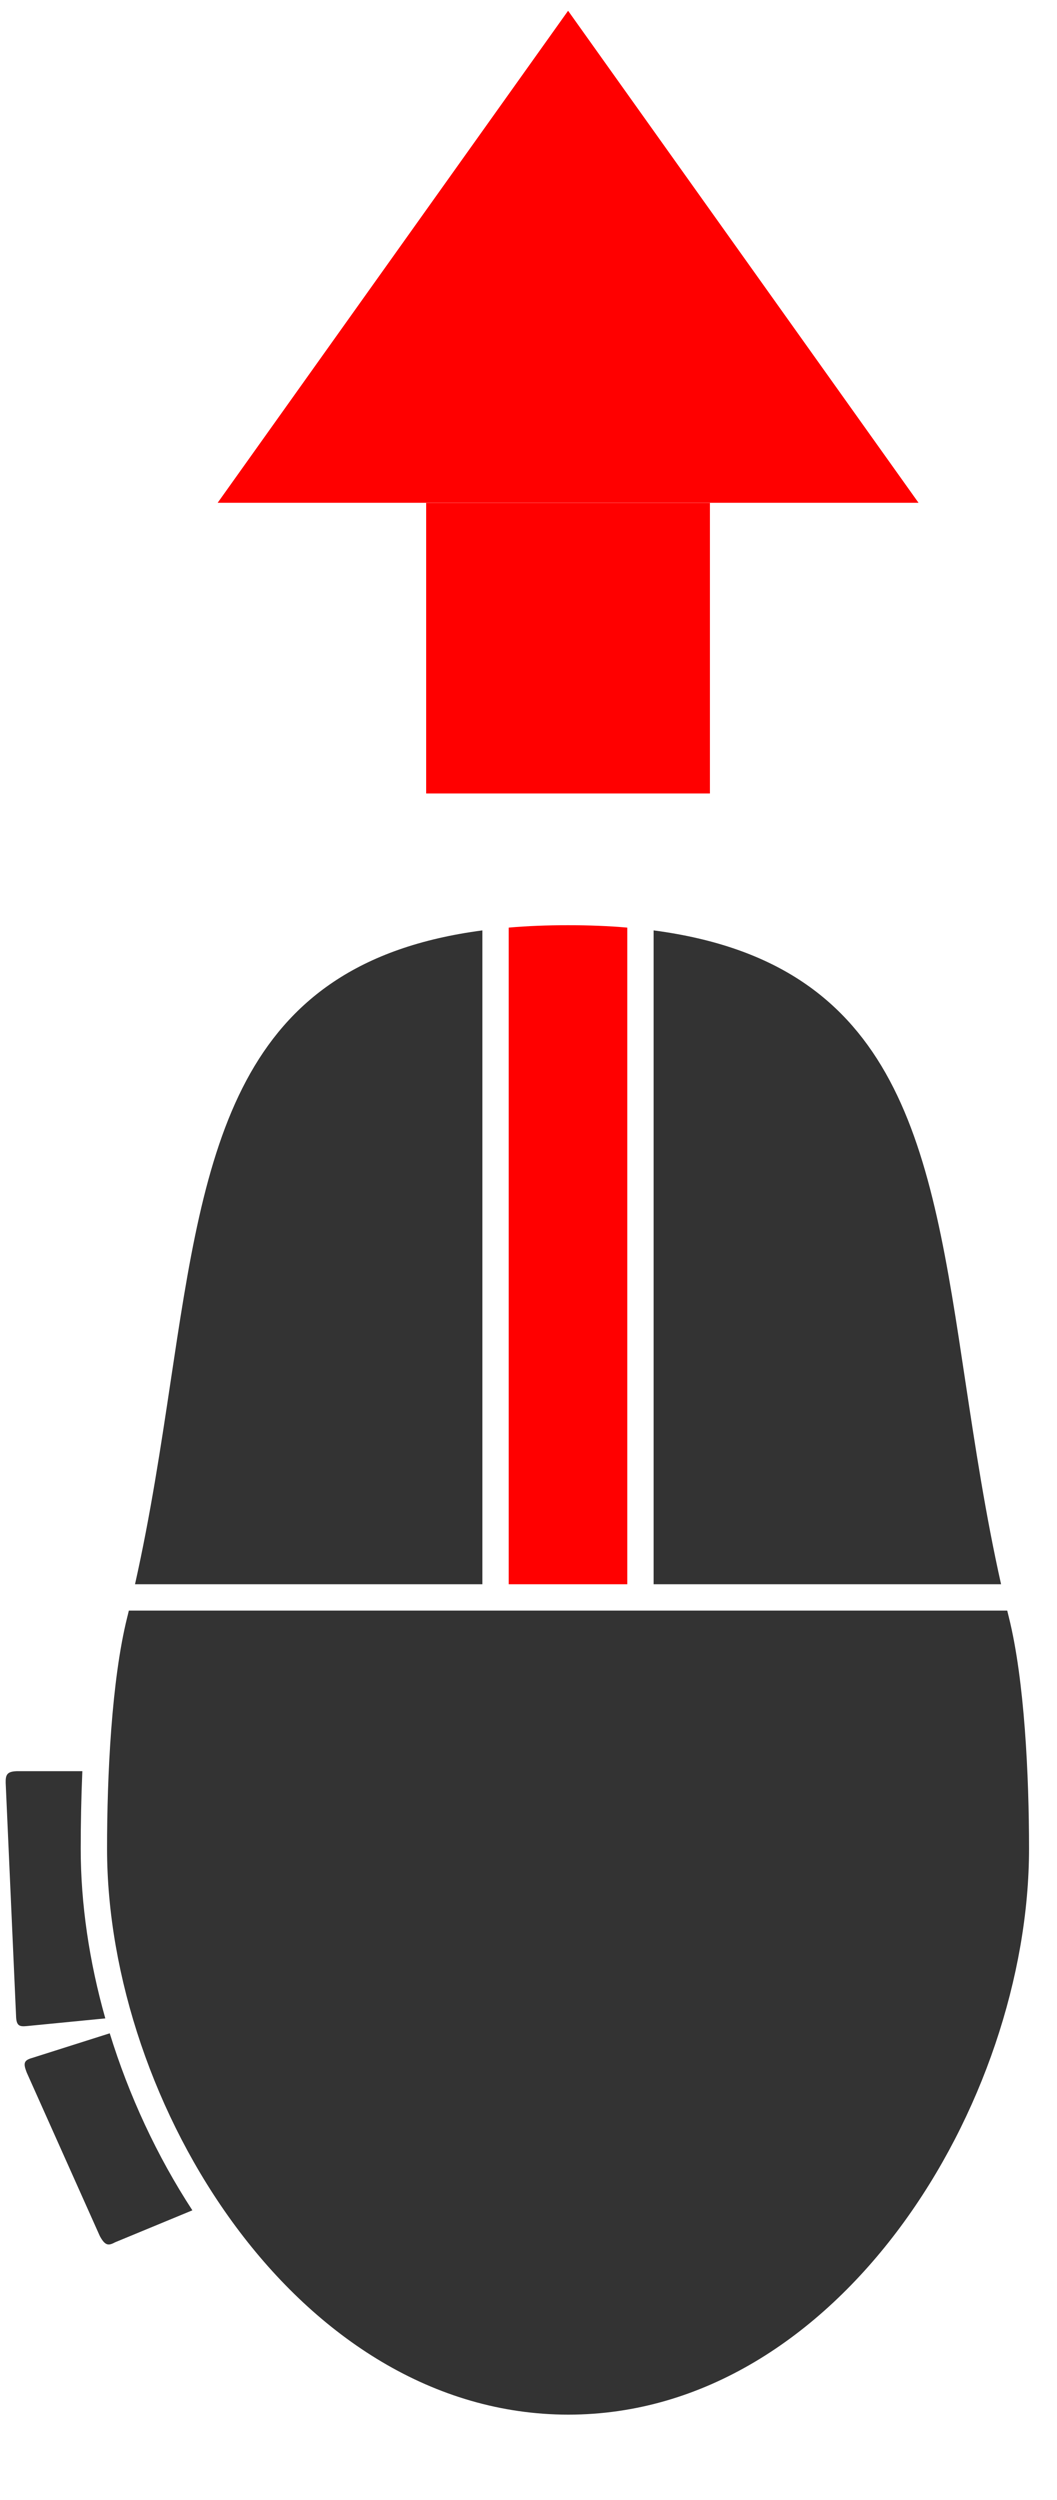 <svg width="11" height="26" viewBox="0 0 11 26" fill="none" xmlns="http://www.w3.org/2000/svg">
<path d="M0.332 21.403L1.142 21.146C1.341 21.791 1.632 22.42 2.002 22.987L1.199 23.319C1.131 23.355 1.096 23.36 1.039 23.255L0.278 21.554C0.242 21.461 0.245 21.428 0.332 21.403Z" fill="#333333"/>
<path d="M0.172 18.42H0.857C0.845 18.702 0.84 18.978 0.84 19.226C0.84 19.801 0.929 20.401 1.096 20.991L0.278 21.071C0.203 21.078 0.169 21.07 0.167 20.963L0.059 18.541C0.057 18.456 0.075 18.424 0.172 18.42Z" fill="#333333"/>
<path d="M10.046 14.364C10.148 15.036 10.255 15.748 10.418 16.476H6.802V9.676C9.393 10.017 9.681 11.935 10.046 14.364Z" fill="#333333"/>
<path d="M6.528 9.647V16.476H5.294V9.647C5.488 9.63 5.693 9.622 5.911 9.622C6.129 9.622 6.335 9.63 6.528 9.647Z" fill="#FF0000"/>
<path d="M5.02 9.676V16.476H1.405C1.568 15.748 1.675 15.036 1.776 14.364C2.141 11.935 2.43 10.017 5.02 9.676Z" fill="#333333"/>
<path d="M10.499 16.819C10.493 16.796 10.488 16.773 10.482 16.75H1.341L1.339 16.758C1.336 16.771 1.332 16.785 1.329 16.799L1.324 16.819C1.161 17.473 1.114 18.464 1.114 19.226C1.114 21.87 3.093 25.11 5.915 25.112C8.737 25.11 10.709 21.87 10.709 19.226C10.709 18.464 10.662 17.473 10.499 16.819Z" fill="#333333"/>
<rect width="2.953" height="3.022" transform="matrix(1 0 0 -1 4.435 8.252)" fill="#FF0000"/>
<path d="M2.265 5.229H9.559L5.912 0.112L2.265 5.229Z" fill="#FF0000"/>
</svg>
